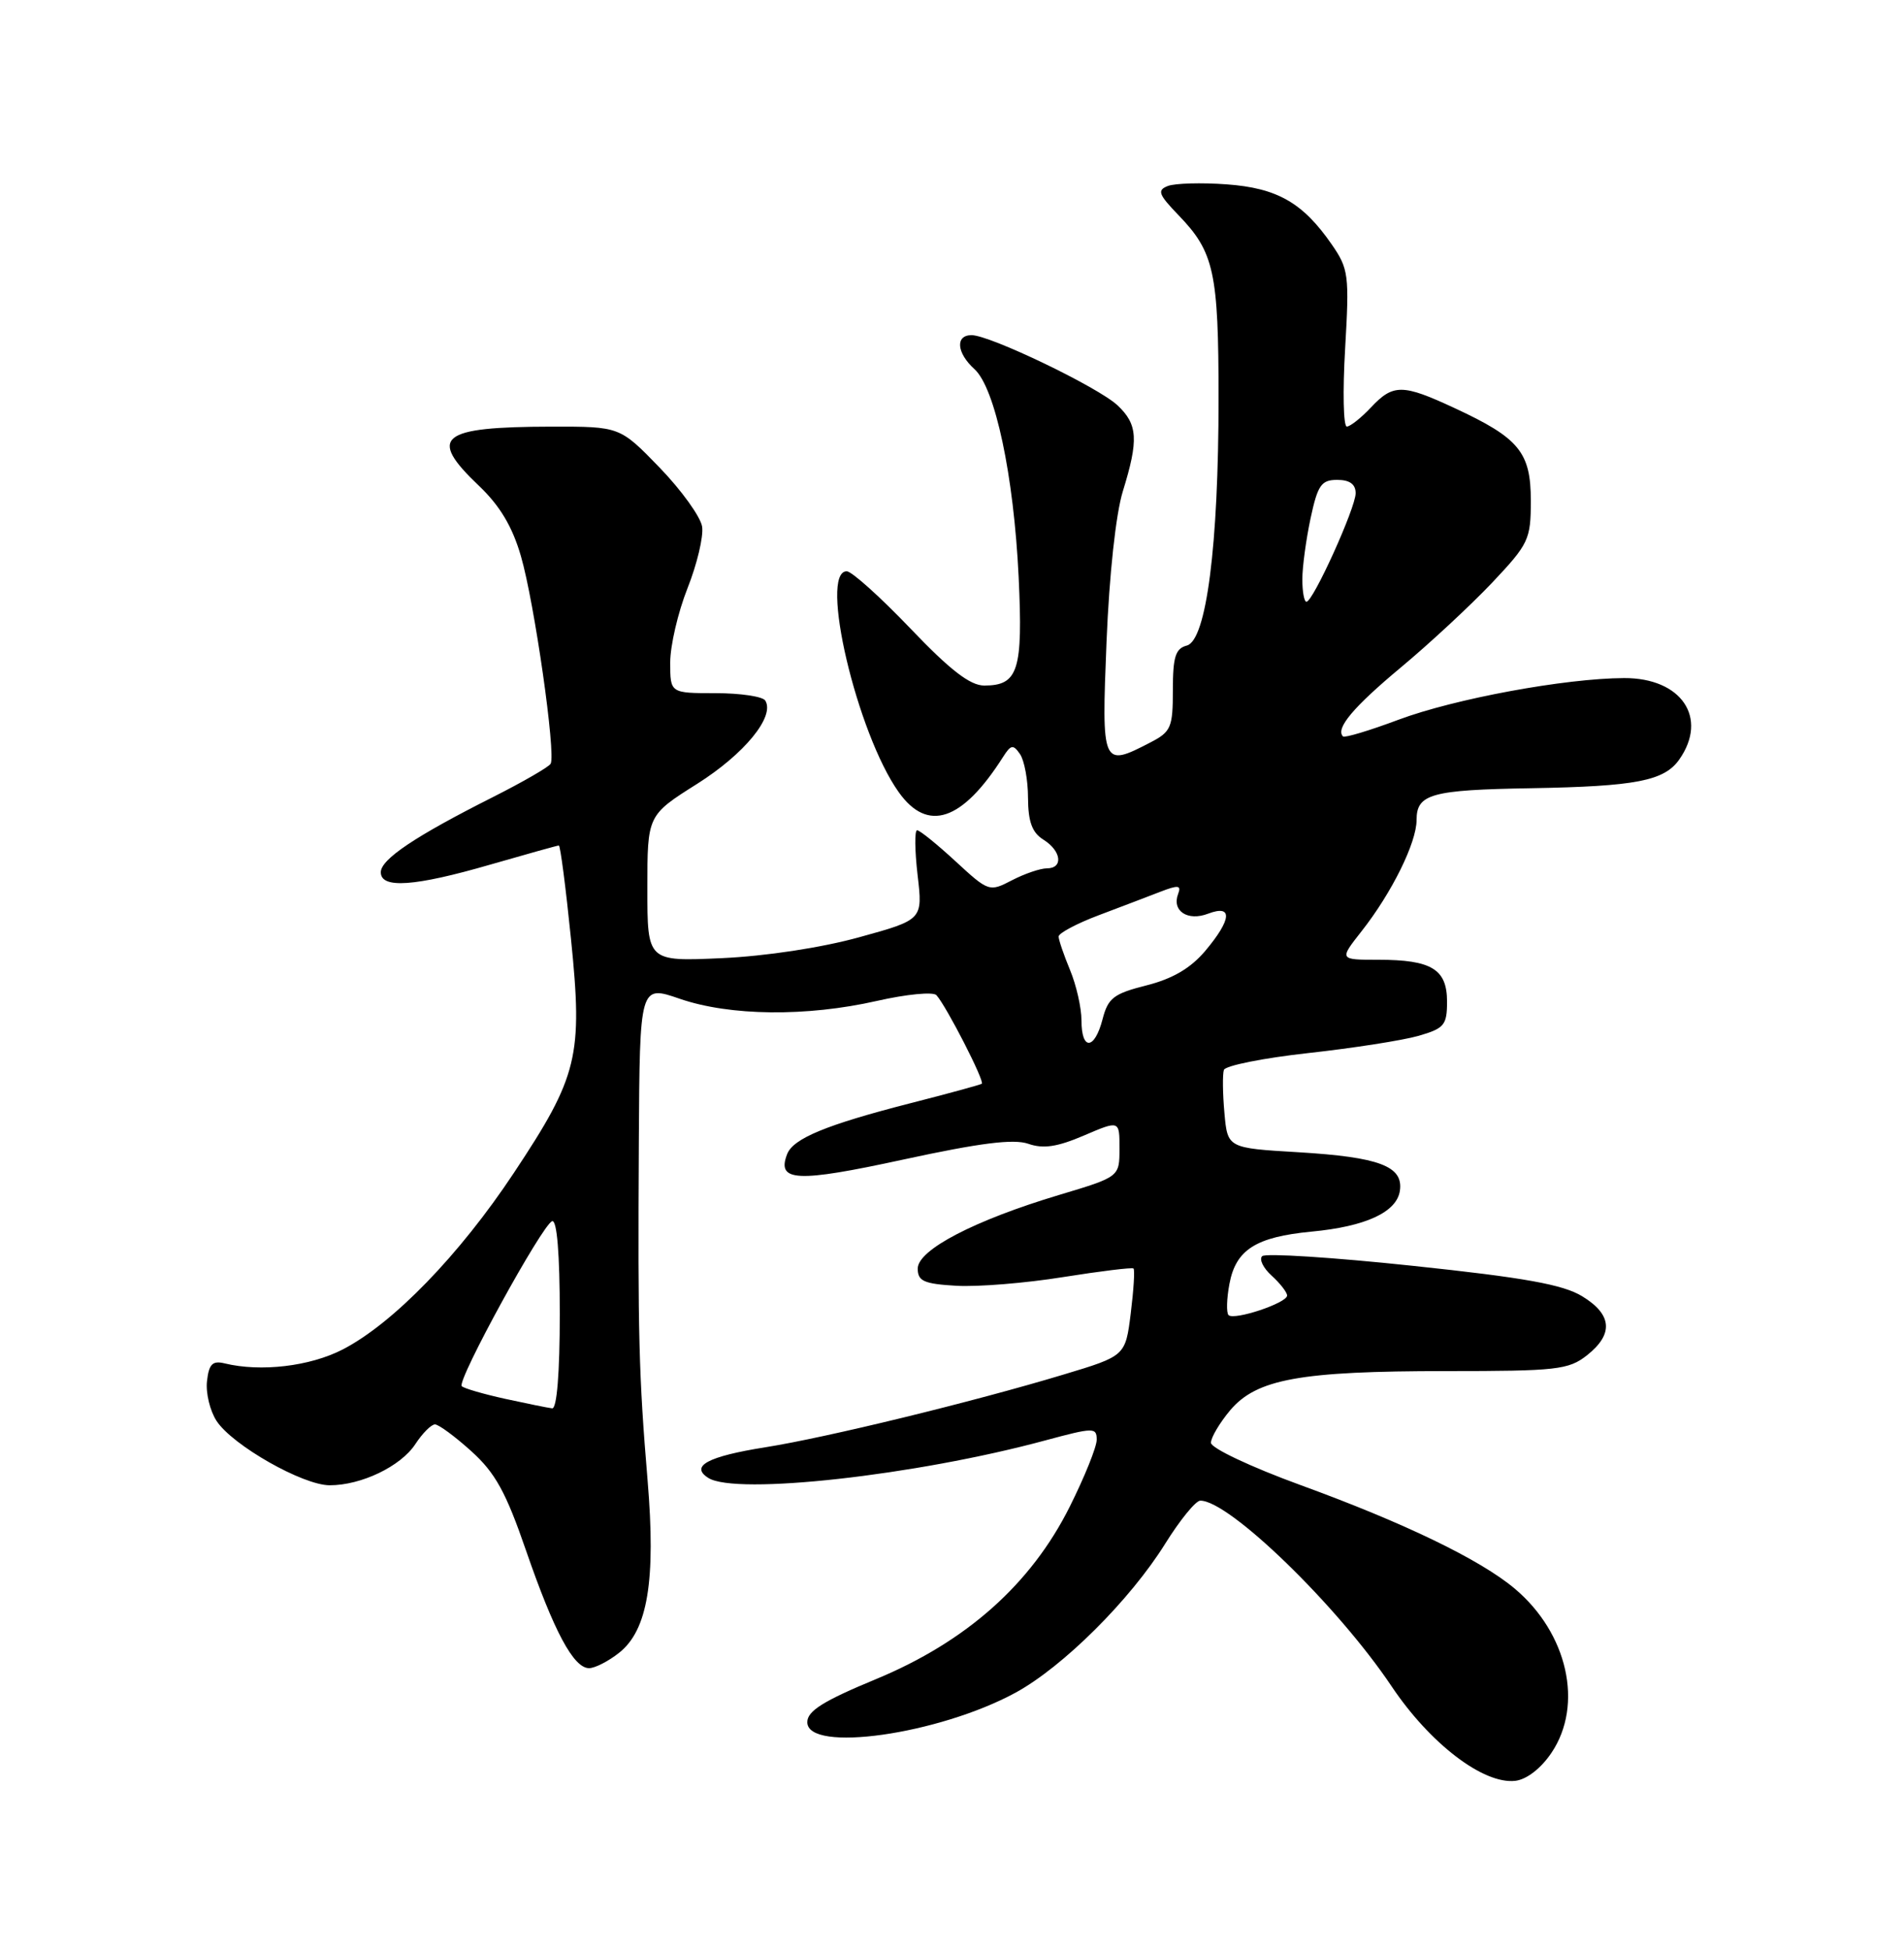 <?xml version="1.0" encoding="UTF-8" standalone="no"?>
<!DOCTYPE svg PUBLIC "-//W3C//DTD SVG 1.1//EN" "http://www.w3.org/Graphics/SVG/1.1/DTD/svg11.dtd" >
<svg xmlns="http://www.w3.org/2000/svg" xmlns:xlink="http://www.w3.org/1999/xlink" version="1.1" viewBox="0 0 250 256">
 <g >
 <path fill="currentColor"
d=" M 203.72 230.10 C 207.95 223.80 205.84 214.41 198.89 208.56 C 194.36 204.75 184.39 199.93 170.75 194.96 C 164.23 192.58 159.00 190.11 159.00 189.41 C 159.00 188.72 160.14 186.80 161.52 185.15 C 164.99 181.04 170.69 180.00 189.91 180.00 C 204.40 180.00 205.95 179.83 208.37 177.93 C 211.89 175.15 211.69 172.58 207.75 170.18 C 205.24 168.64 200.19 167.73 185.50 166.18 C 175.05 165.07 166.15 164.50 165.73 164.91 C 165.30 165.31 165.86 166.47 166.98 167.48 C 168.09 168.49 169.00 169.66 169.00 170.08 C 169.00 171.06 162.05 173.38 161.31 172.65 C 161.01 172.34 161.06 170.49 161.43 168.54 C 162.27 164.06 164.90 162.39 172.20 161.69 C 179.33 161.02 183.41 159.13 183.81 156.31 C 184.27 153.10 181.11 151.91 170.49 151.27 C 161.18 150.72 161.18 150.72 160.77 146.11 C 160.54 143.57 160.51 141.03 160.70 140.46 C 160.89 139.90 165.88 138.90 171.77 138.25 C 177.67 137.60 184.19 136.58 186.25 135.99 C 189.64 135.01 190.00 134.58 190.00 131.49 C 190.00 127.24 187.97 126.00 180.98 126.00 C 175.83 126.00 175.83 126.00 178.78 122.25 C 182.74 117.22 186.00 110.63 186.00 107.65 C 186.00 104.23 187.92 103.70 201.00 103.48 C 214.82 103.24 218.52 102.52 220.50 99.70 C 224.33 94.23 220.77 88.99 213.25 89.02 C 205.52 89.05 191.00 91.73 183.62 94.49 C 179.83 95.91 176.56 96.89 176.34 96.68 C 175.32 95.65 177.68 92.84 183.94 87.62 C 187.71 84.48 193.09 79.48 195.90 76.52 C 200.73 71.40 201.00 70.84 201.00 65.73 C 201.00 59.37 199.47 57.51 191.00 53.58 C 184.15 50.39 182.93 50.38 180.00 53.50 C 178.71 54.87 177.28 56.00 176.84 56.00 C 176.39 56.00 176.29 51.39 176.62 45.75 C 177.18 36.10 177.08 35.30 174.86 32.09 C 171.06 26.60 167.69 24.68 161.04 24.20 C 157.75 23.96 154.30 24.06 153.36 24.41 C 151.90 24.97 152.10 25.51 154.77 28.28 C 159.42 33.10 160.00 35.75 160.00 52.32 C 160.00 71.62 158.40 84.08 155.83 84.75 C 154.34 85.14 154.00 86.24 154.00 90.59 C 154.00 95.51 153.76 96.07 151.05 97.47 C 144.70 100.76 144.63 100.61 145.29 84.25 C 145.65 75.43 146.51 67.49 147.43 64.50 C 149.52 57.74 149.40 55.72 146.73 53.21 C 144.19 50.83 129.99 44.00 127.57 44.00 C 125.41 44.00 125.60 46.33 127.94 48.45 C 130.67 50.92 133.11 62.41 133.75 75.73 C 134.33 88.03 133.70 90.00 129.23 90.00 C 127.38 90.00 124.75 87.97 119.53 82.50 C 115.59 78.38 111.83 75.00 111.18 75.00 C 107.51 75.00 112.52 96.30 118.00 103.99 C 121.80 109.34 126.34 107.81 131.70 99.38 C 132.74 97.75 133.03 97.70 133.93 99.00 C 134.50 99.83 134.98 102.41 134.98 104.74 C 135.00 107.89 135.52 109.31 137.00 110.23 C 139.37 111.71 139.65 114.00 137.45 114.00 C 136.60 114.00 134.54 114.70 132.88 115.56 C 129.90 117.11 129.81 117.08 125.45 113.06 C 123.03 110.83 120.77 109.00 120.42 109.00 C 120.08 109.00 120.11 111.64 120.48 114.87 C 121.17 120.74 121.17 120.74 112.83 123.04 C 107.89 124.41 100.54 125.53 94.75 125.79 C 85.00 126.23 85.00 126.23 85.00 116.63 C 85.00 107.03 85.00 107.03 91.53 102.91 C 97.75 98.98 101.78 94.06 100.48 91.97 C 100.15 91.44 97.21 91.00 93.94 91.00 C 88.00 91.00 88.00 91.00 88.00 86.98 C 88.00 84.77 89.02 80.38 90.27 77.23 C 91.52 74.08 92.39 70.44 92.19 69.14 C 91.99 67.85 89.48 64.36 86.61 61.39 C 81.39 56.00 81.39 56.00 72.44 56.01 C 57.71 56.04 56.12 57.34 62.90 63.79 C 65.64 66.40 67.28 69.14 68.40 73.02 C 70.17 79.09 73.02 99.04 72.30 100.27 C 72.05 100.70 68.65 102.66 64.73 104.64 C 54.52 109.78 50.00 112.81 50.00 114.51 C 50.00 116.70 54.43 116.39 64.40 113.50 C 69.15 112.13 73.19 111.00 73.38 111.00 C 73.57 111.00 74.29 116.51 74.97 123.25 C 76.54 138.66 75.90 141.28 67.48 153.97 C 60.32 164.77 51.62 173.74 45.00 177.16 C 40.69 179.38 34.25 180.14 29.50 178.99 C 27.91 178.60 27.43 179.07 27.18 181.31 C 27.00 182.86 27.57 185.22 28.44 186.55 C 30.53 189.74 39.75 194.98 43.28 194.99 C 47.42 195.00 52.62 192.51 54.54 189.58 C 55.47 188.16 56.63 187.00 57.11 187.00 C 57.60 187.00 59.75 188.59 61.89 190.52 C 65.03 193.36 66.43 195.89 69.06 203.53 C 72.74 214.19 75.31 219.00 77.35 219.00 C 78.11 219.00 79.88 218.10 81.28 216.99 C 85.05 214.03 86.13 207.48 85.03 194.34 C 83.88 180.63 83.74 175.27 83.88 149.90 C 84.00 129.31 84.00 129.31 89.25 131.12 C 95.83 133.39 105.90 133.50 115.15 131.40 C 119.03 130.52 122.54 130.18 122.96 130.65 C 124.29 132.14 129.34 142.00 128.91 142.28 C 128.69 142.42 124.49 143.57 119.59 144.82 C 108.47 147.67 104.15 149.46 103.35 151.52 C 101.96 155.14 104.59 155.27 118.60 152.23 C 128.71 150.04 133.09 149.49 135.02 150.16 C 136.99 150.85 138.83 150.57 142.33 149.07 C 147.00 147.07 147.00 147.07 146.99 150.79 C 146.99 154.50 146.99 154.50 139.08 156.87 C 127.96 160.20 120.50 164.08 120.50 166.54 C 120.50 168.19 121.30 168.55 125.58 168.80 C 128.38 168.96 134.68 168.45 139.58 167.66 C 144.49 166.88 148.65 166.37 148.83 166.53 C 149.02 166.70 148.85 169.35 148.47 172.42 C 147.77 178.01 147.77 178.01 139.63 180.46 C 127.68 184.06 108.51 188.73 100.50 190.00 C 92.93 191.20 90.56 192.48 93.01 194.03 C 96.64 196.32 120.25 193.70 137.25 189.10 C 143.60 187.39 144.00 187.38 144.00 189.01 C 144.00 189.96 142.40 193.92 140.45 197.82 C 135.37 207.97 126.89 215.52 115.02 220.44 C 108.11 223.30 106.00 224.62 106.00 226.09 C 106.00 230.15 123.24 227.71 133.34 222.22 C 139.58 218.82 148.40 210.04 153.00 202.65 C 154.93 199.56 156.99 197.02 157.60 197.01 C 161.37 196.97 175.61 210.78 182.71 221.37 C 187.76 228.91 194.79 234.28 198.97 233.79 C 200.46 233.61 202.34 232.16 203.72 230.10 Z  M 66.32 183.64 C 63.47 183.01 60.91 182.27 60.63 181.98 C 59.95 181.28 71.22 160.73 72.50 160.32 C 73.13 160.12 73.50 164.62 73.50 172.50 C 73.50 180.24 73.12 184.96 72.50 184.89 C 71.95 184.83 69.17 184.26 66.32 183.64 Z  M 142.00 133.97 C 142.00 132.30 141.32 129.32 140.50 127.35 C 139.68 125.37 139.00 123.39 139.00 122.95 C 139.00 122.51 141.36 121.25 144.25 120.16 C 147.14 119.07 150.79 117.68 152.36 117.07 C 154.72 116.16 155.13 116.21 154.69 117.36 C 153.84 119.59 155.94 120.98 158.63 119.95 C 161.90 118.71 161.74 120.69 158.25 124.84 C 156.34 127.10 153.98 128.49 150.55 129.36 C 146.23 130.45 145.49 131.01 144.77 133.80 C 143.72 137.85 142.00 137.96 142.00 133.97 Z  M 171.00 76.05 C 171.00 74.43 171.49 70.83 172.08 68.05 C 173.02 63.67 173.49 63.00 175.58 63.00 C 177.22 63.00 178.00 63.57 178.00 64.75 C 178.00 66.67 172.41 79.00 171.54 79.00 C 171.24 79.00 171.00 77.67 171.00 76.05 Z "/>
</g>
</svg>